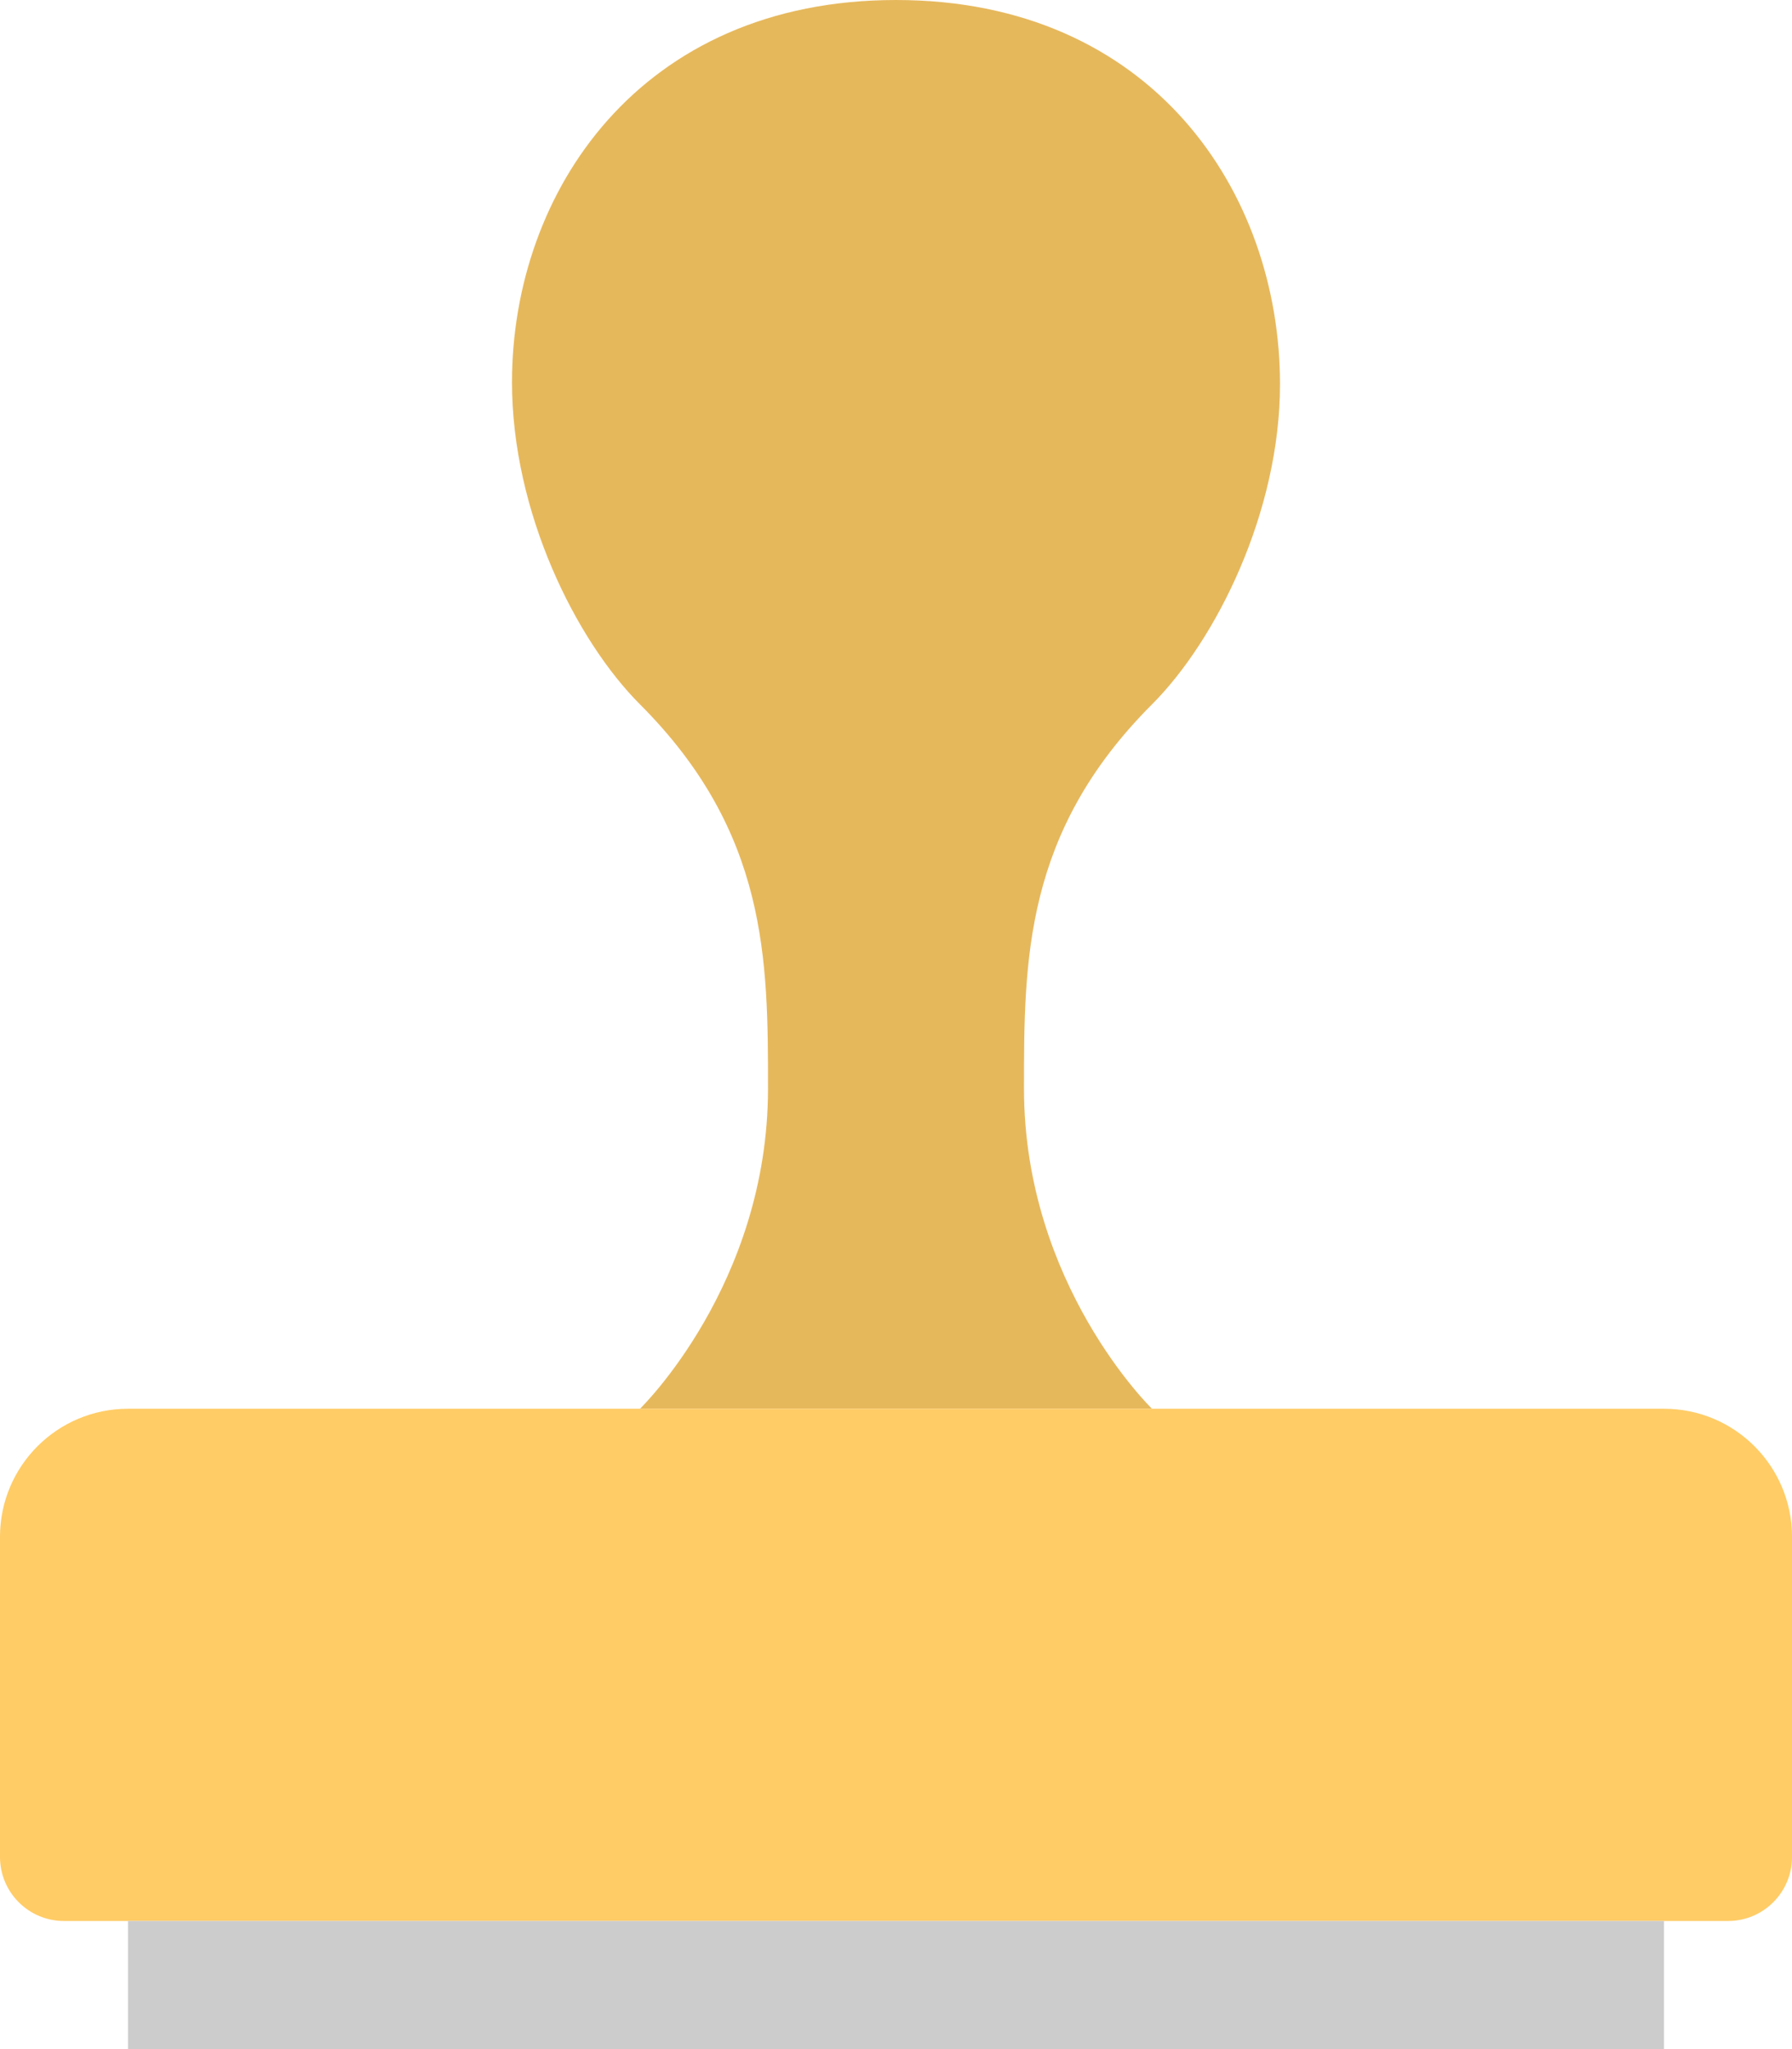 <svg xmlns="http://www.w3.org/2000/svg" xmlns:xlink="http://www.w3.org/1999/xlink" id="Layer_1" width="56" height="64" x="0" style="enable-background:new 0 0 56 64" y="0" version="1.1" viewBox="0 0 56 64" xml:space="preserve"><g id="Handle"><g><path style="fill:#e6b85c" d="M40,12c0-6-4-12-12-12S16,6,16,11.937C16,16,18,20,20,22c4,4,4,8,4,12c0,6.124-4,10-4,10h16 c0,0-4-3.876-4-10c0-4,0-8,4-12C38,20,40,16,40,12z"/></g></g><g id="Plate"><g><path style="fill:#fc6" d="M52,44H4c-2.209,0-4,1.791-4,4v10c0,1.104,0.896,1.999,2,1.999h52c1.104,0,2-0.895,2-1.999V48 C56,45.791,54.209,44,52,44z"/></g></g><g id="Rubber"><g><rect style="fill:#ccc" width="48" height="4.001" x="4" y="59.999"/></g></g></svg>